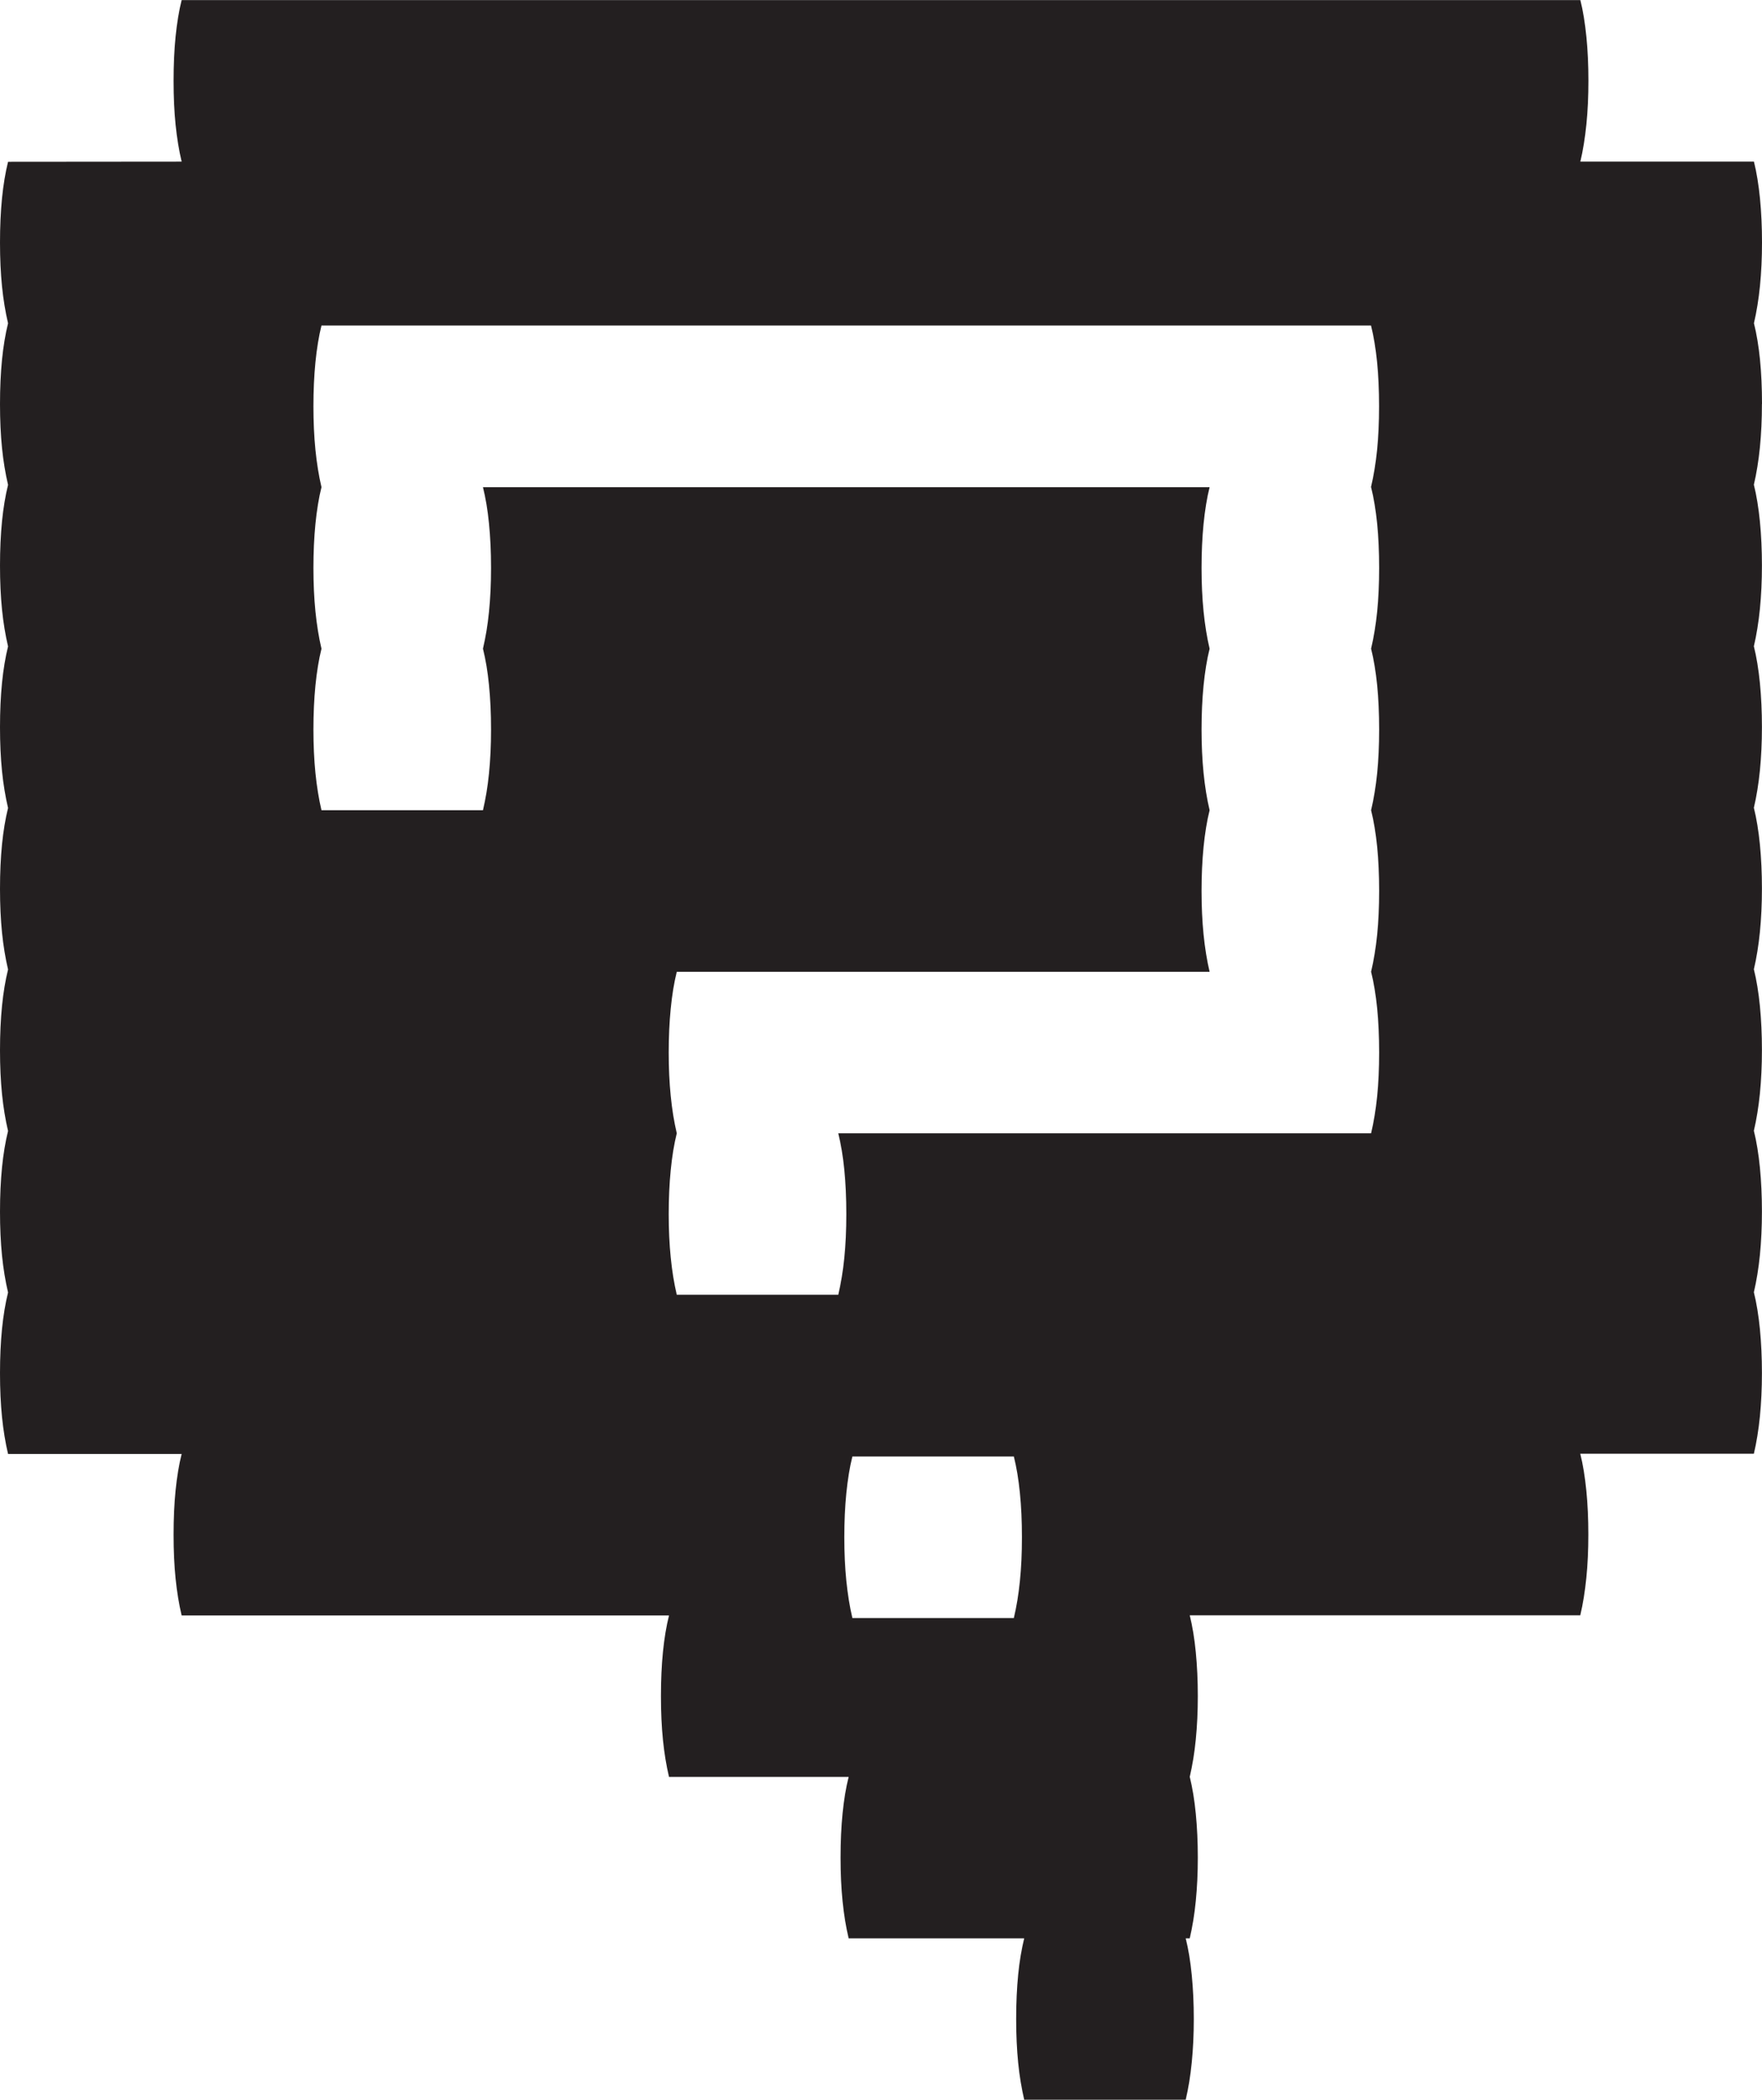 <?xml version="1.0" encoding="UTF-8"?>
<svg id="Layer_1" data-name="Layer 1" xmlns="http://www.w3.org/2000/svg" viewBox="0 0 236.01 281.16">
  <defs>
    <style>
      .cls-1 {
        fill: #231f20;
        stroke-width: 0px;
      }
    </style>
  </defs>
  <path class="cls-1" d="m236.01,54.08c0-4.33-.36-7.93-1.08-10.81h0c.72-3.07,1.08-6.67,1.08-10.82s-.36-7.93-1.08-10.81h-23.25c.72-3.07,1.08-6.68,1.08-10.82s-.36-7.93-1.08-10.81H24.33c-.72,2.9-1.08,6.5-1.08,10.82s.36,7.75,1.08,10.81l-23.25.02c-.72,2.89-1.08,6.49-1.08,10.81s.36,7.75,1.08,10.81h0c-.72,2.89-1.08,6.49-1.08,10.82s.36,7.75,1.08,10.81h0c-.72,2.89-1.08,6.49-1.08,10.82s.36,7.75,1.08,10.81h0c-.72,2.89-1.08,6.49-1.08,10.82s.36,7.75,1.08,10.81c-.72,2.89-1.08,6.49-1.08,10.81s.36,7.75,1.08,10.81c-.72,2.89-1.08,6.49-1.08,10.81s.36,7.75,1.08,10.81c-.72,2.89-1.08,6.49-1.08,10.81s.36,7.75,1.08,10.81c-.72,2.89-1.08,6.49-1.08,10.81s.36,7.75,1.08,10.81h23.25c-.72,2.88-1.08,6.48-1.08,10.81s.36,7.75,1.08,10.81h65.28c-.72,2.88-1.08,6.48-1.08,10.8s.36,7.75,1.08,10.81h24.06c-.72,2.88-1.08,6.48-1.08,10.8s.36,7.75,1.08,10.81h23.52c-.72,2.88-1.08,6.48-1.08,10.8s.36,7.75,1.08,10.81h21.63c.72-3.06,1.08-6.66,1.08-10.81s-.36-7.92-1.08-10.8h.54c.72-3.06,1.08-6.66,1.08-10.81s-.36-7.92-1.08-10.81c.72-3.06,1.08-6.66,1.08-10.81s-.36-7.93-1.08-10.81h52.31c.72-3.07,1.08-6.67,1.08-10.82s-.36-7.93-1.08-10.81h23.25c.72-3.06,1.08-6.67,1.08-10.81s-.36-7.93-1.08-10.81c.72-3.06,1.08-6.66,1.08-10.81s-.36-7.93-1.08-10.81c.72-3.06,1.08-6.66,1.08-10.81s-.36-7.93-1.08-10.81c.72-3.06,1.08-6.66,1.08-10.81s-.36-7.93-1.08-10.81c.72-3.06,1.08-6.66,1.08-10.81s-.36-7.93-1.08-10.81h0c.72-3.07,1.08-6.67,1.08-10.82s-.36-7.93-1.08-10.81h0c.72-3.07,1.08-6.67,1.08-10.82Zm-100.21,162.53h-21.63c-.72-3.06-1.08-6.66-1.08-10.81s.36-7.93,1.08-10.81h21.63c.72,2.89,1.08,6.49,1.08,10.81s-.36,7.75-1.08,10.81Zm47.85-151.39c.72,2.89,1.08,6.49,1.08,10.81s-.36,7.75-1.08,10.81h0c.72,2.89,1.08,6.49,1.08,10.82s-.36,7.75-1.08,10.81c.72,2.89,1.08,6.49,1.08,10.81s-.36,7.75-1.08,10.81h0c.72,2.89,1.08,6.5,1.08,10.82s-.36,7.75-1.08,10.81h-71.37c.72,2.89,1.08,6.49,1.08,10.81s-.36,7.75-1.08,10.81h-21.63c-.72-3.06-1.08-6.66-1.08-10.81s.36-7.93,1.08-10.81c-.72-3.06-1.08-6.66-1.08-10.81s.36-7.93,1.08-10.81h71.37c-.72-3.07-1.08-6.67-1.08-10.82s.36-7.93,1.08-10.81c-.72-3.06-1.08-6.66-1.08-10.81s.36-7.93,1.08-10.81h0c-.72-3.07-1.08-6.67-1.08-10.82s.36-7.93,1.08-10.81h-97.33c.72,2.89,1.08,6.49,1.08,10.81s-.36,7.75-1.08,10.81h0c.72,2.89,1.08,6.49,1.08,10.82s-.36,7.75-1.08,10.81h-21.63c-.72-3.06-1.08-6.66-1.08-10.81s.36-7.93,1.08-10.81h0c-.72-3.07-1.08-6.67-1.08-10.82s.36-7.93,1.08-10.81h0c-.72-3.07-1.08-6.68-1.08-10.83s.36-7.93,1.08-10.81h140.58c.72,2.89,1.08,6.49,1.08,10.81s-.36,7.75-1.08,10.81h0Z"/>
</svg>